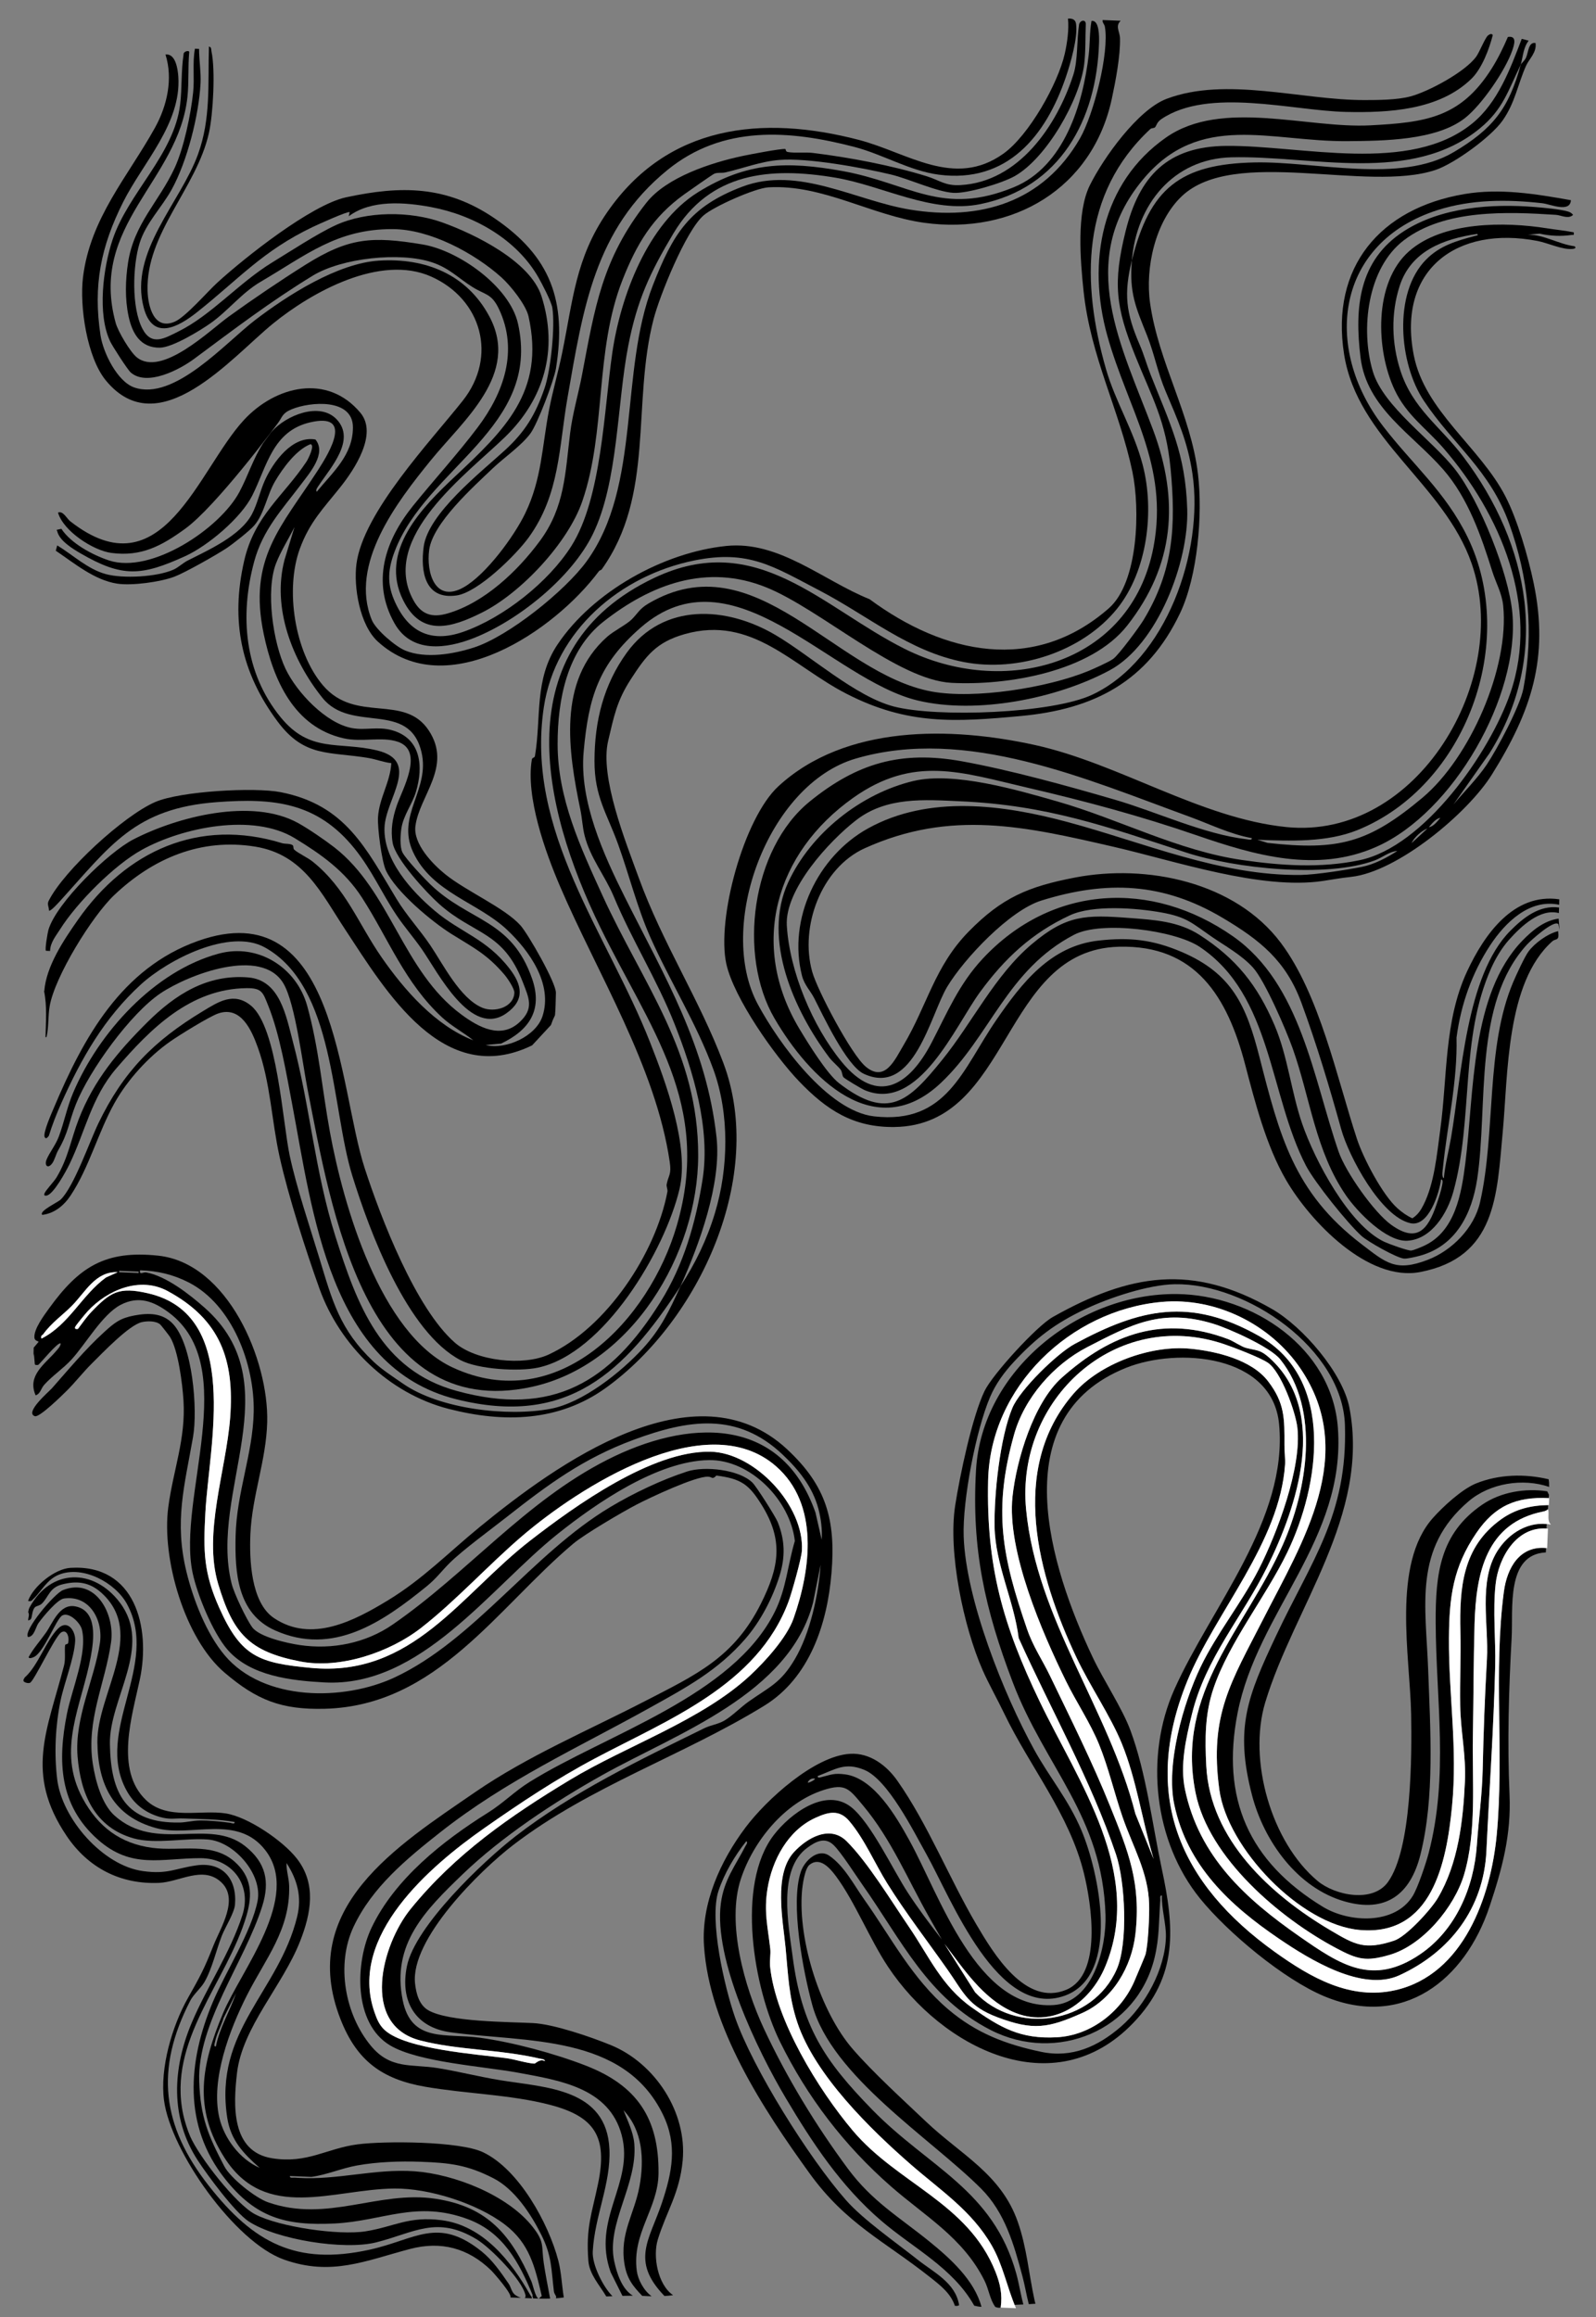 <?xml version="1.0" encoding="UTF-8"?>
<svg id="Layer_1" data-name="Layer 1" xmlns="http://www.w3.org/2000/svg" viewBox="0 0 2396.57 3479.33">
  <rect x="0" y="0" width="2396.57" height="3479.33" fill="#808080" stroke="none"/>
  <defs>
    <style>
      .cls-1 {
        fill: #fff;
      }
    </style>
  </defs>
  <g>
    <path d="M846.52,3448.85c-2.91-17.71-3.64-37.4-8.16-54.69-14.55-55.7-59-137-113.02-162.67-35.29-16.77-147.9-17.12-188.38-11.85-46.6,6.06-75.33,29.28-128.19,20.92-61.92-9.79-58.49-79.85-52.88-128.01,8.02-68.9,68.47-131.03,94.65-197.63,16.48-41.9,25.08-86.43-5.06-124.7-20.88-26.51-72.87-62.12-106.38-67.44-37.66-5.98-87.68,10.49-119.76-19.98-47.36-44.98-20.68-127.48-9.32-181.32,16.44-77.9-6.96-173.38-104.27-167.42-23.63,1.45-55.75,27.67-63.61,49.6,4.98,1.14,5.27-.26,8.18-3.07,12.36-11.94,20.19-29.26,38.61-36.47,35.71-13.98,84.31,12.15,101.66,44.09,50.08,92.19-49.33,190.07-.8,279.71,10.94,20.2,27.75,33.65,50.07,40.11,15.76,4.56,22.24,1.79,36.41,2.35,25.33.99,51.27.75,76.08,5.28.26,3.95-4.44,1.51-6.73,1.2-15.38-2.06-30.96-3.65-46.49-3.46-9.21.12-20.19,2.9-29.29,3.06-80.86,1.39-103.62-43.61-104.81-118.02-1.09-68.31,65.01-146.27,14.86-212.39-39.36-51.89-103.74-51.2-135.58,7.59-1.1,2.03-1.47,4.67-1.96,7.06,2.38,3.61-.12,8.28-.13,12.27,1.71-.48,3.24-.83,4.08-1.94,2.29-3.03,1.6-13.7,6.46-18.01,2.25-2,6.73-1.97,10.16-5.32,9.89-9.67,11.27-23.74,29.79-28.62,23.09-6.08,41.73-3.61,59.49,12.37,68.19,61.32-6.68,151.5-5.95,224.25.64,63.84,24.08,111.7,88.41,129.17,52.17,14.17,121.74-21.64,163.96,33.39,53.89,70.24-36.35,179.52-63.58,244.25-32.61,77.51-45.42,143.24,2.34,217.66,61.58,95.96,163.06,46.72,254.75,45.8,52.33-.52,124.11,22.28,165.8,53.94,37.34,28.36,45.26,63.56,55.58,107.34l-4.31,3.93s0,.03.01.05c5.51.14,11.03.17,16.55,0,.1-.37.24-.74.4-1.11-.1,0-.18-.02-.28-.03-3.21-17.19-6.72-34.56-9.32-51.89-3.93-26.23,1.77-31.23-16.77-54.77-37.54-47.67-117.71-79.08-177.2-83.34-59.6-4.27-115.77,13.49-175.09,9.84-22.57,1.85-43.8-4.24-62.73-17.29,18.93,13.05,40.16,19.15,62.73,17.29-1.66-.1-3.31-.21-4.97-.35-2.56-.21-7.8,1.28-7.19-2.38l32.31,1.3c23.48-3.22,45.31-13.01,68.47-17.15,30.75-5.49,64.22-6.66,95.39-5.55,43.62,1.56,70.24,4.52,109.92,25.02,31.25,16.14,55.77,53.29,71.43,84.63,15.94,31.88,14.79,51.39,18.88,84.94.58,4.77,5.32,8.35,2.82,9.57.21.27.43.53.66.78,3.79-.28,7.59-.68,11.39-1.23l.03-.66-.12-.02ZM322.88,3065.9c2.36-12.01,9.39-24.26,12.89-36.08l18.75-37.29c-9.25,27.05-24.78,51.84-30.38,80.18-3.79.34-1.7-4.6-1.27-6.81ZM329.29,3179.39c-13.16-57.04,15.69-132.49,41.46-183.45,27.98-55.34,65.07-98.29,63.46-164.2-.3-12.17-4.35-22.87-3.94-34.5,16.17,25.35,23.24,50.56,15.98,80.4-27.54,113.22-125.71,170.85-104.92,302.69,5.28,33.46,24.37,53.18,48.57,74.59-29.69-12.87-53.4-44.24-60.61-75.52Z"/>
    <path d="M782.37,3450.09c-3.83-1.16-8.16-3.71-9.82-5.26-4.67-4.35-5.38-11.15-8.75-16.01-12.03-17.38-24.2-35.32-40.84-48.62-65.92-52.71-98.79-17.53-168.44-2.3-109.68,23.99-173.79-10.48-240.81-95.83-70.74-90.08-81.23-175.03-27.98-278.22,4.79-9.28,15.84-18.75,20.93-27.35,11.64-19.7,17.88-47.93,26.21-69.5,5.15-13.35,18.98-34.66,20.01-47.47,3.09-38.24-18.34-64.31-57.83-58.78-32.45,4.55-42.83,13.73-80.28,8.64-60.58-8.23-121.79-78.83-128.91-137.97-4.66-38.67-2.71-80.14,5.08-118.06,5.47-26.61,20.5-63.48,21.93-89.53.84-15.26-11.46-32.72-25.52-18.77-18.22,18.08-29.92,55.46-49.82,73.25v-.31c-.79,1.27-1.54,2.56-2.23,3.88l-.06,1.55c-.1,2.4,7.02,4.67,9.97,3.14,6.2-3.23,35.74-66.29,46.03-75.17,9.52-6.79,13.4,7.66,10.95,15.89-.47,1.59-4.03,1.18-4.32,2.61-1.34,6.46.89,20.71-1.62,30.45-25.15,97.64-59.62,162.2,3.85,256.27,32.29,47.85,80.7,73.01,138.97,70.43,30.56-1.35,65.69-26.21,92.82-1.27,27.69,25.45-.87,68.65-11.58,95.87-13.73,34.86-20.19,46.61-38.14,78.32-23.77,41.99-42.26,105.49-35.87,153.63,10.16,76.57,106.23,212.87,180.28,239.11,71.09,25.19,121.61,1.83,189.11-15.98,46.18-12.19,87.09-1.68,121.86,32.16,3.89,3.79,32.64,36.7,28.74,40.67,5.37.08,10.74.27,16.11.51Z"/>
    <path d="M795.93,3445.34c-28.5-50.55-70.86-103.89-132.88-111.83-49.77-6.37-70.98,9.82-114.02,16.69-40.16,6.41-129.76-6.47-166.11-25.61-28.92-15.23-84.09-86.43-97.34-116.92-4-9.21-8.29-22.72-10.41-32.55-24.17-112.3,66.11-199.57,95.11-299.35,9.16-31.51,7.49-58.08-18.16-80.72-34.04-30.05-80.9-14.99-123.42-20.61-48.42-6.4-81.63-31.91-104.5-74.19-39.88-73.69-1.24-139.84,12.14-212.97,4.53-24.78,10.66-68.95-23.31-75.4-23.68-4.5-34,25.23-43.98,39.44-8.65,12.31-18.96,23.6-26.16,36.91,1.13,2.73,5.86.65,7.83-.22,15.37-6.82,33.61-57.39,42.76-62.45,10.33-5.71,26.98,11.04,29.48,20.96,8.78,34.79-15.14,90.23-22.32,126.06-14.35,71.62-11.91,137.68,46.06,189.22,50.84,45.21,95.32,28.14,154.45,28.15,47.1.01,77.54,39.94,62.85,85.52-18.2,56.49-53.5,108.1-75.98,161.31-29.05,68.77-32.73,142.65,8.79,206.7,14.74,22.74,55.81,78.18,76.65,91.86,41.91,27.49,143.04,43.46,191,31.56,56.93-14.13,91.22-41.3,151.65-4.46,20.42,12.45,67.7,60.48,72.87,83.32.58,2.59-.01,3.98-1.27,4.57,3.74.18,7.47.36,11.21.52-.38-.81-.63-1.62-.8-2.43-.77-.73-1.62-2.13-2.16-3.09Z"/>
    <path d="M797.97,3425.4c-30.24-69.25-65.15-112.14-144-124.06-85.68-12.95-162.45,36.54-251.56,5.27-19.2-6.74-56.31-36.36-65.54-53.94-24.13-46-35.9-73.36-37.75-127.75-2.95-87,68.35-179.17,94.64-262.85,11.68-37.15,5.48-65.46-25.7-90.23-54.23-43.08-133.08,10.13-195.86-45.63-19.54-17.36-29-52.89-32.87-78.06-10.08-65.62,18.69-120.63,27.43-182.27,6.12-43.16-23.64-97.88-72.29-78.36-12.97,5.2-60.07,61.15-52.43,70.41,9.59-.49,11.27-14.65,15.76-20.97,6.33-8.91,28.17-35.48,38.2-36.9,38.72-5.48,59.29,32.76,54,67.23-8.41,54.81-38.22,112.05-33.53,169.83,4.58,56.46,25.64,106.61,84.14,123.08,32.87,9.25,78.33-.99,111.71,1.74,39.24,3.21,82.45,52.12,74.42,92.53-9.2,46.28-48.09,106.36-67.09,151.35-37.78,89.45-45.1,185.97,18.39,265.83,46.19,58.1,90.73,70.42,164.07,66.83,73.1-3.58,123.32-35.44,201.06-6.28,52.22,19.59,76.44,64.79,96.58,113.63.04,1.07-.01,1.82-.14,2.31.43.8.76,1.77.89,2.78,2.68.11,5.35.22,8.03.3-4.72-2.25-8.45-20.97-10.57-25.82Z"/>
  </g>
  <g>
    <path d="M2341.85,1396.04l-1.73-8.43c-6.68-7.25-41.8,24.74-47.11,30.52-81.38,88.75-58.13,241.37-74.81,351.85-7.9,52.28-31.71,100.56-86.15,115.48-5.34,1.46-19.25,4.76-23.99,4.25-11.2-1.21-53.88-25.3-63.4-33.84-20.94-18.8-70.71-80.93-83.54-105.57-55.48-106.53-50.89-255.66-159.49-328.53-37.54-25.19-147.78-39.59-188.56-18.4-100.94,52.46-125.93,152.37-200.16,222.5-98.9,93.44-198.03-7.91-249.86-96.69-55.58-95.2-34.67-254.69,52.84-325.75,70.99-57.66,137.2-76.95,228.65-60.36,72.92,13.23,157.61,36.7,229.18,57.52,63.47,18.47,134.13,52.08,198.68,59.58,2.3.27,7.71,1.85,7.33-1.75-32.87-5.97-63.08-21.11-94.28-32.45-153.86-55.95-334.2-135.71-500.56-86.99-131.86,38.61-209.94,252.04-146.84,369.12,31.12,57.74,104.68,160.14,174.6,168.08,109.57,12.44,132.89-71.34,183.57-144.94,38.14-55.39,81.12-110.84,153.16-118.98,46.84-5.29,81.4-1.5,124.67,16.9,75.96,32.31,97.38,80.73,116.94,157.05,30.39,118.57,51.46,203.85,153.52,281.86,37.14,28.39,51.35,41.86,99.26,23.56,36.53-13.95,69.87-47.8,78.7-86.56,24.02-105.53,7.83-232.05,49.95-330.93,4.33-10.17,16.82-37.25,22.55-45.17,9.32-12.86,29.07-27.15,44.73-30.9,2.13,15.76-3.18,10.32-8.85,15.37-69.46,61.97-66.26,199.49-74.41,287.05-8.79,94.4-9.66,187.44-123.91,209.42-78.31,15.07-165.1-75.93-201.3-138.05-29.9-51.32-46.7-117.07-61.63-173.95-26.38-100.53-73.69-179.56-189.66-176.43-176.76,4.77-160.72,268.03-336.54,270.66-61.67.92-102.1-25.39-143.45-68.54-36.77-38.37-97.88-125.03-109.25-176.18-15.01-67.53,26.19-219,78.06-266.79,100.84-92.89,259.05-89.78,385.03-62.07,126.87,27.91,249.21,110.17,377.69,123.23,196.8,20,338.39-221.53,278.47-395.36-41.39-120.06-171.65-186.6-191.72-314.86-20.46-130.82,54.37-218.75,180.66-240.18,53.53-9.08,107.15-.19,160.02,9.21-1.32,19.37-30.52,5.97-43.02,4.55-52.56-5.97-106.41-5.89-157.05,10.26-152.69,48.7-173.14,205.94-81.94,324.6,44.1,57.38,93.49,98.24,126.67,166.13,76.8,157.15-1.96,374.23-165.31,440.25-45.72,18.48-101.56,16.49-150.25,14.45l15.48,4.76c106.46,11.78,151.45.07,232.43-67.8,71.51-59.94,130.82-195.46,121.27-288.59-1.91-18.58-11.04-34.26-16.33-51.16-16.54-52.84-36.28-110.27-73.54-152.93-46.8-53.58-115-92.32-124.33-168.29-9.15-74.54-3.1-145.64,64.93-189.6,56.08-36.25,132.08-41.77,197.43-36.36,13.04,1.08,37.47,3.26,49.26,6.74,3.07.9,5.63,2.44,7.55,5.04-7.26,6.87-17.78.43-25.96-.09-73.31-4.7-166.64-8.6-227.98,38.05-55.23,42-65.59,134.4-46.7,197.28,15.89,52.89,88.58,102.23,123.5,146.98,37.22,47.71,80.59,155.84,85.98,215.71,11.21,124.57-88.68,299.44-203.77,350.68-90.17,40.15-183.2,12.94-270.82-17.25-83.54-28.78-167.06-51.27-253.41-71.3-99.14-23-170.89-49.3-261.91,15.23-116.74,82.76-156.48,220.42-80.63,346.92,13,21.67,41.32,67.54,59.52,81.56,73.95,56.96,104.72,26.92,155.01-35.31,45.37-56.14,78.92-126.9,134.7-173.8,52.03-43.75,80.27-44.02,146.73-38.96,37.44,2.85,73.11,4.93,105.04,25.52,54.78,35.33,86.56,75.1,112.3,135.23,20.06,46.85,24.94,99.74,41.63,148.24,18.68,54.29,70.01,152.09,123.36,177.22,6.52,3.07,34.42,13.21,40.01,13.08,3.5-.08,15.61-5.28,19.6-7.12,46.82-21.57,56.2-78.27,62.02-124.23,13.29-104.94,7.76-253.28,85.48-333.75,14.88-15.4,32.74-30.27,54.59-33.28l1.41,16.77Z"/>
    <path d="M2341.3,1358.44c-44.4-9.4-81.11,26.6-103.55,60.72-27.46,41.75-44.07,89.15-50.62,138.75,1.62,66.01-13.8,130.29-20.41,195.44-.35,3.41-2.38,14.07,1.41,15.69,1.84-20.69,7.31-40.76,10.82-61.16,15.63-90.74,22.06-243.01,89-310.36,19.54-19.66,43.57-38.97,73.19-34.88l-.36,8.32c-28.08-7.48-56.98,20.21-74.61,39.86-10.83,12.07-20.28,27.84-26.9,42.64-47.7,106.66-26.31,225.78-57.06,336.29-8.81,31.67-32.4,71.07-68.99,73.15-31.35,1.78-75.08-43.38-91.9-67.78-46.31-67.16-53.71-146.51-80.24-221-9.89-27.76-41.65-101.73-59.71-121.53-17.31-18.98-41.7-32.23-62.57-46.64-28.58-19.73-36.64-29.03-74.3-35.83-37.96-6.85-103.36-11.97-138.14,4.26-57.38,26.78-97.71,64.66-134.68,115.08-37.53,51.17-91.82,181.09-173.01,147.44-4.44-1.84-29.95-16.99-32.13-19.52-2-2.32-1.62-7.67-4.17-11.23-3.45-4.81-12.67-12.4-17.11-18.32-52.37-69.74-101.21-177.04-61.78-262.85,33.97-73.91,109.64-133.87,188.52-152.44,60.54-14.26,155.59,13.59,216,30.88,92.16,26.38,180.77,73.85,276.86,87.79,59.01,8.56,118.05,12.6,176.85.32,96.93-20.25,195.7-161.86,226.23-250.8,44.66-130.12-14.97-269.3-100.46-367.86-26.07-30.05-55.11-49.27-73.1-87.11-28.54-60.03-31.88-161.21,21.27-208.33,50.97-45.18,143.81-44.73,207.29-34.63,13.35,2.12,26.97,3.4,40.26,6.02.23,5.48.13,3.47-3.31,3.96-16.09,2.32-31.93,1.58-47.83-1.96l-17.9,1.44c24.67.02,46.16,14.29,70.28,17.48,3.26,2.9-.43,3.77-3.27,4.03-15.23,1.44-36.5-8.91-52.33-11.97-121.24-23.46-211.06,43.09-185.9,171.49,16.49,84.2,99.21,137.52,137.7,212.15,18.01,34.92,34.12,90.85,42.24,129.62,23.62,112.68-3.4,192.99-62.67,287.92-36.47,58.42-142.01,146.15-211.52,153.61-16.64,1.79-26.89,3.88-42.48,6.17-93.04,13.7-221.13-29.93-313.32-51.19-132.68-30.6-244.85-56.59-374.31,1.99-65.46,29.62-97.92,117.66-78.99,185.38,7.93,28.38,58.78,124.56,80.4,142.59,28.98,24.16,43.66-10.2,56.72-32.17,35.83-60.29,46.71-118.38,97.71-170.48,50.05-51.12,89.45-67.76,159.75-81.28,107.9-20.76,240.6,6.51,309.24,98.17,58.15,77.66,83.95,202.04,114.14,294.1,9.53,29.06,38.32,84.19,60.94,104.34,6.72,5.98,14.1,11.26,22.33,15,8.07-5.06,12.65-12,16.82-20.3,16.33-32.51,20.06-76.03,25.01-112.12,11.03-80.39,5.63-164.06,40.6-238.82,25.59-54.7,69.58-117.72,138.19-107.7l-.19,8.19ZM2182.44,1207.98c16.12-19.27,36.12-39.17,50.05-59.94,15.83-23.61,50.05-87.8,55.08-114.34,15.94-84.22,7.71-166.39-21.31-247.25-29.03-80.89-83.73-118.06-128.24-184.76-37.11-55.61-46.43-161.29,3.24-211.76,20.94-21.28,45.75-28.21,73.48-35.69,1.49-.4,6.46-.71,3.24-2.98-50.62,7.45-99.41,25.7-116.33,78.41-13.16,41-11.99,85.55,1.07,126.31,18.49,57.71,59.97,84.06,94.44,129.63,100.25,132.56,131.61,298.3,39.57,445.26l-54.28,77.11ZM1263.61,1593.99c54.72,66.81,102.16,35.24,135.46-28.8,23.29-44.79,40.97-87.64,76.61-125.81,103.3-110.64,253.25-119.34,375.82-33.5,101.99,71.43,120.66,213.76,158.58,323.35,10.6,30.62,53.01,91.09,78.99,109.76,38.63,27.76,55.11,7.57,68.1-30.72,2.8-8.25,6.67-19.74,8.22-28.08.4-2.16,2.32-9.45-1.47-9.22-2.77,20.65-18.65,71.76-46.1,65.59-44.47-9.99-92.5-100.24-103.84-141.04-17.73-63.8-36.83-127.49-59.72-189.76-23.23-63.19-62.01-94.18-118.35-127.65-89.18-52.98-173.57-56.62-272.13-25.99-47.75,14.84-115.88,87.01-141.47,129.47-25.25,41.9-50.02,165.66-125.23,130.67-25.87-12.03-61.09-87.29-74.61-113.81-5.42-10.64-14.69-19.66-18.19-33.39-21.73-85.31,23.6-179.38,99.08-221.2,91.72-50.81,203.23-35.49,299.22-9.75,114.35,30.66,230.75,81.43,351.23,79.57,22.38-.35,68.44-7.57,91.2-12.1,18.36-3.65,37.61-13.76,53.19-23.9-12.17.85-22.68,10.06-34,14.24-72.55,26.77-209.94,12.07-283-11.84-120.28-39.35-209.07-71.14-338.8-76.98-53.88-2.43-110.91-7.11-156.63,28.21-40.66,31.41-107.54,104.27-104.27,158.47,4.14,68.62,38.53,150.98,82.13,204.22ZM2145.56,1241.97c6.97-.78,12.87-8.97,17.26-13.88-6.97.78-12.87,8.97-17.26,13.88ZM2119.55,1265.99l23.83-21.98c-8.71,3.1-20.04,13.55-23.83,21.98Z"/>
  </g>
  <g>
    <path d="M903.4,855.02c-.66.92-3.1,1.3-4.11,2.66-66.19,89.01-228.44,199.86-331.89,105.67-27.17-24.74-36.74-81.92-32.1-116.94,10.26-77.41,110.89-183.34,159.56-244.75,52.67-66.47,28.37-152.6-47.39-186.38-76.41-34.07-179.34,23.13-237.83,70.83-62.15,50.68-171.17,182.23-250.84,84.93-28.31-34.57-39.49-111.18-34.19-154.59,10.86-88.97,67.21-151.03,108-224.5,18.26-32.88,27.5-73.44,15.89-110.05,15.2-1.96,18.52,21.87,19.27,33.38,4.56,70.37-53.26,129.15-82.86,188.13-33.45,66.66-45.48,125.35-33.89,200.55,3.9,25.33,25,68.95,50.57,77.79,60.09,20.76,137.01-67.1,181.13-100.91,48.67-37.29,124.31-85.67,186.36-89.51,69.89-4.33,131.92,20.52,165.78,83.83,46.22,86.43-38.88,155.56-87.94,215.93-50.44,62.07-123.11,155.93-88.55,239.89,6.02,14.64,35.71,39.94,50.35,45.88,30.59,12.43,72.27,5.24,102.88-4.64,52.11-16.81,137.3-85.28,169.43-129.63,82.4-113.74,48.51-284.15,99.39-414.4,29.98-76.75,54.73-117.85,134.44-147.97,83.63-31.61,169.38,20.81,250.95,34.37,105.79,17.58,200.73-10.55,256.01-107.03,20.37-35.55,44.17-128.31,37.26-167.52-.65-3.66-4.09-6.01-3.31-9.97l27.09,1.1c-8.64,7.96-1.36,16.29-1.07,26.05.77,26.15-6.65,64.89-12.28,91.07-29.02,134.75-148.37,204.68-281.75,186.2-79.51-11.02-152.39-57.89-233.8-53.22-20.23,1.16-82.08,28.73-97.54,42.2-26.56,23.13-65.79,120.16-75.02,155.82-32.85,126.79,2.18,263.82-77.97,375.74Z"/>
    <path d="M1627.99,96.78c-6.95,53.78-56.47,140.56-104.26,167.63-18.84,10.67-71.31,26.43-92.14,25.16-24.93-1.52-66.84-21.1-93.71-27.53-43.3-10.36-124.93-25.37-167.67-21.88-28.22,2.3-53.9,12.5-81.06,18.74-5.4,1.24-11.01-.23-16.38,1.82-2.61.99-39.99,27.26-45.48,31.2-47.19,33.93-71.23,74.28-92.47,128.2-42.24,107.25-24.11,226.84-60.47,332.59-21.45,62.39-92.16,137.89-150.86,167.16-45.11,22.49-90.35,36.87-117.98-18.37-37.05-74.09,28.54-139.9,77.85-186.22,73.27-68.83,135.65-126.9,110.28-240.21-3.94-17.58-27.22-46.54-40.8-58.7-40.84-36.56-107.17-72.16-163.21-72.38-83.6-.33-129.91,39.08-198.09,78.97-28.65,16.76-49.09,43.76-75.12,62.16-16.41,11.59-57.6,36.66-76.32,36.91-29.13.4-41.45-21.23-46.99-46.9-5.64-26.14-4.87-54.65-.79-81.04,9.03-58.46,46.35-91.05,69.88-141.81,13.79-29.76,24.38-80.53,27.81-113.44,2.31-22.17-1.28-43.8,2.68-65.65l6.24.25c-.05,16.41,3.05,35.14,2.22,51.32-2.44,48.05-20.02,117.56-43.34,159.75-15.21,27.51-38.68,50.16-48.15,80.51-10.48,33.6-12.5,97.12,4.4,128.92,13.8,25.98,33.03,14.08,53.79,3.78,50.05-24.82,90.72-73.05,141.07-103.8,26.91-16.43,67.84-43.28,95.07-55.77,46.55-21.35,111.95-21.4,159.86-4.26,49.22,17.61,132.63,58.45,149.34,111.1,25.52,80.41,3.59,154.35-54.38,210.73-57.78,56.2-189.79,151.66-137.95,245.66,12.05,21.86,28.45,26.38,51.51,19.62,55.12-16.14,105.06-63.66,138.39-108.88,37.56-50.95,37.93-101.99,45.36-161.86,3.66-29.48,12.28-58.21,17.82-87.29,19.4-101.86,30.19-174.06,96.67-258.54,30.22-38.41,97.25-60.17,144.01-70.15,10.59-2.26,56.97-11.21,64.4-10.56,1.36.12.03,3.85,4,4.55,11.05,1.94,25.81-.07,37.64,1.37,54.65,6.68,118.41,18.74,170.9,35.02,19.81,6.14,27.27,14.51,50.34,13.28,87.66-4.65,145.26-89.13,169.95-166.04,6.9-21.48,4.92-52.82,8.55-75.58,2.33-6.8,10.29-7.05,10.01-.03-.77,19.11-.05,41.97-2.44,60.45Z"/>
    <path d="M196.43,559.38c-4.8-4.11-27.57-39.57-30.95-46.68-19.63-41.31-10.6-110.11,3.49-152.6,23.39-70.51,92.45-127.69,101.53-203.23,2.96-24.6,1.35-50.3,5.13-74.94-.57-4.88,8.27-6.91,8.52-3.81-2.02,21.85-.36,45.12-2.62,66.78-13.24,127.14-148.53,192.42-107.78,340.1,3.49,12.65,21.52,43.18,31.41,51.31,37.2,30.57,109.66-40.24,138.35-60.98,35.59-25.73,77.83-54.32,115-77.67,65.14-40.91,99.77-43.29,175.98-30.62,54.24,9.02,130.72,63.05,143.29,118.69,35.28,156.18-137.45,216.17-185.17,342.3-9.6,25.37-11.77,46.84-1.03,72.31,20.09,47.66,54.24,65.87,104.24,48.27,60.38-21.25,127.98-74.71,162.18-128.78,45.63-72.15,48.97-204.62,61.46-290.17,12.37-84.68,52.89-193.92,128.81-241.1,73.34-45.58,133.64-46.74,216.89-31.72,100.44,18.12,149.27,68.88,257.72,24.06,74.85-30.94,103.36-124.35,111.94-198.47,2-17.23,1.2-34.23,4.18-50.97,11.95-1.96,11.58,24.14,11.32,32.75-3.45,115.89-58.67,217.88-178.13,242.24-72.94,14.88-146.7-27.74-217.73-39.68-97.84-16.45-188.3-8.31-243.32,83.79-35.2,58.92-54.33,99.94-67.67,168.14-17.13,87.53-15.02,205.28-53.44,283.64-31.78,64.83-111.39,128.95-177.8,155.36-42.05,16.72-94.26,23.67-119.91-21.92-34.83-61.91-14.05-124.25,27.63-176.01,31.82-39.51,66.98-77.74,97.55-118.35,38.79-51.53,61.44-114.72,31.69-177.49-11.24-23.71-20.38-20.71-40.12-33.23-21.54-13.66-34.51-28.19-60.21-36.78-48.15-16.11-135.66-6.64-179.33,20.04-63.87,39.02-118.51,80.69-177.91,124.78-21.88,16.24-70.49,41.82-95.19,20.64Z"/>
    <path d="M1002.38,255.13c-109.78,89.15-126.85,208.94-150.04,341.01-13.21,75.24-11.44,145.82-58.43,210.78-19.1,26.41-76.09,82.52-108.28,87.13-47.79,6.85-54.4-36.07-49.43-73.17,6.68-49.93,86-111.87,122.13-145,30.43-27.91,45.97-53.79,59.47-93.27,9.25-27.06,16-92.57,11.6-120.41-1.48-9.34-15.31-35.81-20.64-45.19-32.68-57.58-96.99-94.02-161.34-106.06-39.3-7.35-90.18-11.44-123.72,13.76l1.3-6.18c-2.34-1.95-48.25,18.86-54.91,22.03-76.16,36.29-111.65,78.71-174.53,128.44-28.42,22.48-66.29,42.97-79.67-6.83-22.46-83.58,55.06-157.69,81.46-230.56,19.5-53.82,14.72-105.59,16.39-161.74,4.17.98,3.21,4.56,3.84,7.47,6.03,27.96,2.47,93.83-3.79,122.05-18.52,83.42-94.94,150.67-92.2,237.45.75,23.62,9.79,59.45,40.75,46.17,16.39-7.03,48.78-44.72,64.14-58.77,40.79-37.3,140.77-116.66,193.1-127.96,82.74-17.87,150.77-17.66,222.86,31.37,84.41,57.41,108.76,124,92.4,225.52-2.88,17.86-27.72,83.31-38.35,97.66-13.77,18.58-39.67,36.25-56.31,52.1-29.22,27.83-90.19,82.42-95.69,122.53-4.7,34.26,8.85,80.75,51.91,56.27,33.39-18.99,75.55-76.26,92.29-110.99,24.94-51.73,25.16-99.93,35.71-154.92,5.49-28.59,13.75-56.8,19.63-85.32,16.3-78.97,20.07-142.77,67.64-211.69,90.68-131.38,232.51-146.73,378.11-108.73,73.24,19.11,143.05,73.32,216.97,20.62,38.09-27.16,81.96-104.88,92.18-150.27,3.59-15.97,6.5-36.66,4.74-52.51,6.17-.41,11.16,1.08,12.15,7.84,2.97,20.3-8.31,59.28-15.07,79.27-30.04,88.8-88.04,160.8-191.27,147.21-43.57-5.74-83.68-30.5-126.69-41.69-98-25.5-197.5-32.77-280.37,34.53Z"/>
  </g>
  <g>
    <path d="M1716.2,269.65c-101.88,122.8-31.31,251.12,15.31,375.89,39.67,106.16,31.99,203.45-38.86,293.67-54.63,69.57-180.29,90.42-263.79,86.05-81.14-4.25-196.47-110.17-277.88-143.22-89.53-36.34-173.24-4.92-244.62,51.14-55,43.19-69.06,117.18-69.04,184.02.03,81.5,34.42,155.15,67.21,227.01,61.02,133.73,144.23,235.1,143.87,391.1-.34,147.31-99.51,314.34-250.02,347.03-250.47,54.4-301.71-270.58-336.43-446.26-7.57-38.33-18.48-129.04-36.23-159.25-32.9-56-142.88-13.52-184.6,14.49-45.23,30.36-107.07,115.94-127.19,166.7-11.01,27.78-10.79,41.77-26.58,69.09-3.45,5.96-5.48,15.33-9.44,20.23-6.58,8.13-11.47,2.07-7.93-6.41,4.44-10.63,13.58-21.75,18.36-34.5,8.02-21.4,12.28-44.04,21.55-65.84,38.48-90.5,122.12-182.9,218.78-208.84,58.7-15.75,116.55,20.67,132.61,78.5,17.61,63.41,22.36,125.18,34.11,189.3,20.07,109.51,75.27,303.11,184.41,353.71,158.76,73.6,295.4-71.8,336.53-213.28,53.17-182.88-40.55-295.3-115.29-448.4-88.62-181.53-141.47-418.11,81.36-523.9,153.89-73.06,251.2,43.78,375.63,106.34,148.6,74.71,340.43,25.63,374.13-152.95,23.23-123.06-38.2-205.57-69.36-316.85-30.88-110.27-9.21-229.91,88.31-297.89,83.47-58.18,211.61-13.17,306.4-18.13,83.23-4.36,135.71-11.29,182.34-85.17,9.22-14.6,17.6-31.6,24.39-47.53,14.07-2.28,9.6,11.55,6.6,20.22-10.37,30.06-45.78,81.69-70.95,101.48-43.12,33.92-123.2,34.27-176.7,34.72-115.73.97-221.71-45.08-307.01,57.74Z"/>
    <path d="M2283.58,97.12c1.25-2.55,5.67-5.87,7.72-10.13,3.96-8.22,3.51-24.39,14.46-22.37,2.07,13.95-9.56,23.87-14.03,33.71-12.5,27.53-16.56,56.23-35.74,83.1-17.41,24.4-72.17,64.34-100.53,73.78-102.96,34.28-302.31-35.32-381,39.51-39.9,37.94-55.01,107.55-47.51,160.34,12.73,89.59,61.16,166.67,71.94,256.76,7.28,60.87-.49,153.37-26.95,208.93-48.91,102.73-128.97,144.12-238.98,154.31-99.26,9.19-170.11,13.51-261.51-33.22-81.1-41.46-141.92-118.41-243.29-89.75-42.82,12.11-58.16,32.48-81.36,68.45-20.7,32.12-24.95,55.32-33.61,91.92-12.85,54.29,26.48,151.82,45.94,205.44,35.59,98.04,91.33,183.06,127.08,278.15,63.79,169.68-35.68,386.26-176.23,487.62-70.84,51.09-153.62,53-236.54,31.64-89.12-22.95-162.92-94.47-193.76-180.51-20.62-57.54-46.62-138.59-59.8-197.72-12.17-54.6-13.57-111.08-32.77-164.44-9.27-25.78-25.4-62.89-59.71-50.89-13.38,4.68-58.58,32.72-71.71,41.92-32.75,22.94-64.08,57.43-83.57,92.16-25.03,44.62-37.95,96.68-66.19,139.28-9.85,14.86-24.32,26.89-42.51,28.96-5.43-5.69,23.47-18.75,27.85-23.1,20.04-19.86,43.05-86.6,56.67-114.79,37.41-77.41,82.96-123.31,156.36-167.72,23.52-14.23,46.65-29.72,72.49-8.56,39.71,32.53,47.38,174.23,58.23,225.25,10.1,47.47,30.02,106.2,44.45,153.68,19.55,64.33,30.54,107.58,81.43,155.69,13.13,12.41,30.07,23.14,44.54,33.17,54.83,38.04,156.68,49.74,221.31,37.57,48.28-9.09,105.94-54.96,138.87-90.96,26.91-29.42,39.75-57.03,55.98-92.7,22.47-34.44,39.8-70.16,51.92-110.15,20.45-67.44,22.03-148.95-2.28-215.61-25.3-69.38-65.34-132.35-95.02-199.34-19.2-43.34-31.85-93.82-47.92-138.43-16.96-47.08-35.69-71.6-35.61-125.68.09-59.63,13.65-114.41,48.65-162.61,54.53-75.1,149.25-69.96,223.41-26.16,52.35,30.92,119.94,92.28,177.51,107.19,64.8,16.78,237.32,10.65,297.74-17.68,111.52-52.29,167.77-215.27,150.6-331.69-7.17-48.6-22.35-81.44-40.74-124.99-11.38-26.96-16.81-56.18-27.53-82.98-16.96-42.39-26.75-63.44-22.68-112.54,26.73-107.95,72.16-144.72,184.46-147.05,91.8-1.9,217.89,32.47,298.81-15.48,58.67-34.77,82.81-65.68,100.66-131.29Z"/>
    <path d="M2283.58,97.12c-18.99,38.64-26.22,66.73-61.33,95.6-103.01,84.71-252.37,40.37-373.33,43.48-87.26,2.25-142.35,71.11-149.28,154.73-12.39,50.03-8.91,78.93,11.56,126.29,6.81,15.75,10.27,29.23,16.62,45.4,29.02,73.79,52.36,118.06,54.95,202.19,2.42,78.71-44.4,202.84-116.47,241.59-79.36,42.67-200,66.51-288.17,45.39-131.5-31.5-277.4-230.59-416.15-109.42-63.1,55.11-78.27,104.33-85.6,186.77-6.54,73.53,29.71,153.7,61.92,218.01,59.84,119.5,122.53,223.32,137.68,360.69,7.58,68.72-26.02,161.42-54.39,223.78-83.9,128.57-169.23,211.19-336.78,169.19-189.69-47.55-215.4-280.94-246.15-443.26-8.74-46.12-18.52-104.46-35.86-147.55-7.96-19.79-9.28-26.59-32.3-26.35-84.71.89-144.33,60.67-195.86,120.53-37.32,43.36-46.57,94.67-70.22,143.62-4.91,10.17-24.2,45.92-34.61,47.34-2.89.39-4-.29-2.99-3.25,1.56-4.57,14.19-17.6,18.03-23.98,17.89-29.74,21.59-57.13,33.47-87.73,22.73-58.55,59.03-101.65,102.84-145.24,42.24-42.03,90.09-72.38,151.48-67.39,47.91,3.89,56.93,57.94,67.19,96.59,25.83,97.33,32.86,194.3,63.86,292.31,32.4,102.43,68.34,200.63,181.63,231.84,144.5,39.82,231.44-13.23,306.47-133.51,35.08-56.24,52.87-118.7,63.2-183.86,12.14-76.53-14.3-163.29-42.14-233.64-26.19-66.16-64.02-125.99-91.11-190.91-13.16-31.54-35.34-57.79-43.93-91.94-3.08-12.23-3.68-25.88-6.26-38.38-18.12-87.74-34.87-193.24,40.05-259.85,10.11-8.99,29.05-18.26,37.01-26.18,9.1-9.05,11.42-15.8,25.15-23.88,160.87-94.63,279.07,105.52,425.47,132.2,64.42,11.74,173.37-5.66,234.28-30.54,8.3-3.39,32.17-14.05,38.37-18.73,8.52-6.44,38.74-47.39,45.25-58.14,45.35-74.78,48.69-142.49,40.63-227.35-6.81-71.68-27.94-106.61-53.19-169.69-29.19-72.92-33.67-108.95-14.32-186.88,20.55-82.73,62.9-127.13,150.89-127.96,113.28-1.07,275.86,43.29,370.02-34.02,38.27-31.42,56.66-81.67,73.9-126.7l10.43,2.73c-8.01,10.16-8.49,23.46-11.91,36.04Z"/>
    <path d="M2234.22,53.4c-4.24,3.63-12.54,24.57-17.29,31.3-16.27,23.06-71.92,52.91-99.09,60.11-19.91,5.28-48.51,5.44-69.23,5.45-94.81.05-207.21-35.66-296.76-1.88-43.22,16.31-94.77,88.49-115.25,129.61-20.45,41.06-14.31,113.51-9.53,158.82,10.5,99.47,53.57,177.52,73.36,271.51,11.56,54.93,9.47,165.76-35.56,205.15-112.43,98.33-247.41,68.79-359.03-13.74-70.4-28.38-135.76-88.1-215.16-80.01-94.53,9.63-200.19,68.6-253.24,147.55-35.64,53.04-24.38,109.65-34.1,167.51-.67,3.97-4.07,1.83-4.74,5.79-9.39,56.08,20.24,138.64,42.28,190.09,55.86,130.4,144.03,271.51,164.79,413.95,2.81,19.28-1.69,19.23-4.55,33.27-.81,3.95,1.79,7.64,1.02,11.7-17.58,92.32-91.35,204.02-178.29,244.23-37.95,17.55-109.06,9.83-140.71-17.75-59.09-51.49-111.15-187.08-135.6-262.26-39.79-122.34-41.42-415.35-250.37-340.97-114.64,40.81-171.83,144.99-216.35,250.63-3.23,7.67-16.75,37.96-13.75,43.87,1.98,3.9,4.7-.03,6.27-1.94,5.14-16.7,11.7-33.31,18.8-49.23,30.04-67.27,64.58-128,119.59-178.21,40.54-37.01,133.01-84.8,185.89-55.48,105.79,58.67,99.51,239.68,131.29,342.5,25.95,83.97,82.3,235.37,162.77,277.33,26.33,13.73,87.18,17.32,116.17,11.15,99.32-21.14,190.62-176.07,212.45-267.91,15.22-64.02-20.3-159.92-44.11-220.44-64.64-164.29-187.5-316.1-159.62-502.97,17.22-115.4,114.76-198.05,225.99-220.61,81.68-16.57,118.53,8.91,188.2,45.19,72.98,38,134.1,91.32,216.52,107.33,81.56,15.84,178.01-15.44,230.1-80.06,45.58-56.55,56.49-146.95,38.53-215.91-13.37-51.34-41.13-95.11-55.12-143.83-37.16-129.45-38.11-263.21,66.67-360.58,1.62-1.51,5.41-1.1,6.77-2.36,2.48-2.28,2.56-7.66,9.6-12.43,71.21-48.19,197.38-12.57,277.02-10.81,63.63,1.41,140.12-2.24,188.78-49.91,15.61-15.3,26.66-44.52,31.92-65.48-1.73-3-5.24-1.06-7.34.75Z"/>
  </g>
  <g>
    <path d="M1440.15,3461.17s.04-.02.07-.02c-5.25-33.9-38.49-49.41-62.68-68.65-32.58-25.92-80.98-59.28-107.52-89.47-54.68-62.2-139.2-196.45-166.3-274.07-15.61-44.71-39.28-146.53-24.81-189.99,8.69-26.11,24.61-53.06,41.71-74.45,2.98,1.75-.29,5.39-1.28,7.32-15.32,29.87-32.25,50.42-36.92,86.17-10.92,83.58,54.46,219.66,97.18,291.62,40.53,68.28,83.03,132.67,143.59,184.64,47.82,41.04,107.94,70.83,139.71,127.56,3.45.83,6.94,1.6,10.56,1.74.16-.07.32-.16.47-.24h-.23c-10.55-39.68-46.74-72.35-77.94-97.68-45.96-37.3-85.96-60.07-122.67-109.61-48.04-64.84-92.21-137.44-126.26-210.66-28.74-61.79-56.3-157.91-34.32-224.37,18.81-56.87,65.64-114.54,123.89-133.3,33.61-10.83,38.75-1.67,59.69,23.31,42.5,50.7,67.38,111.82,99.82,168.82l18.34,32.23c-17.73-22.82-35.24-46.07-51.04-70.3-22.35-34.25-55.21-104.63-84.94-128.37-38.45-30.7-92.12,10.27-116.22,41.66-57.47,74.86-30.29,230.07,9.02,310.11,41.1,83.67,96.93,156.39,166.7,217.51,51.24,44.88,108.37,77.02,140.45,141.38,6.86,13.76,7.95,27.96,16.11,39.33h-.53c2.76,1.19,5.61,2.03,8.82,1.37,2.8-19.69-.71-35.84-7.9-53.92-41.06-103.28-147.09-132.17-214.2-211.82-51.8-61.47-115.98-165.92-124.2-246.68-.9-8.89,1.26-17.86.3-26.36-3.79-33.24-9.76-55.39-4.19-89.95,7-43.39,30.81-88,72.15-106.72,18.91-8.56,35.42-13.1,50.69,4.93,22.99,27.14,38.4,63.82,57.13,93.81,27.2,43.56,60.8,87.18,90.42,129.33,24.86,35.39,30.85,54.78,74.88,71.42,53.64,20.27,76.34,16.44,127.62-6.5,45.67-20.44,74-69.59,79.58-118.25,8.73-76.14-10.49-123.96-37.9-191.98-26.76-66.42-59.2-131.21-90.26-195.71-11.88-24.68-25.34-43.62-34.57-70.46-37.26-108.26-51.52-177.82-19.47-291.96,15.44-54.98,59.18-105.05,109.77-131.21,66.53-34.4,112.03-58.66,189.09-35.26,23.75,7.21,86.03,35.1,100.8,53.52,60.81,75.82,40.42,196.22,3.89,278.45-55.91,125.86-161.72,220.49-130.94,372.61,19.76,97.67,126.42,187.96,210.93,232.91,32.19,17.12,44.64,20.61,80.53,10.14,49.77-14.52,97.16-71.75,111.66-120.45,19.13-64.25,12.03-140.81,13.22-207.63,1.01-56.19.93-112.93,2.53-168.91,2.17-76.4,17.52-151.85,103.42-168.72,2.39-.47,4.76-1.5,6.64-3.08.16-2.15.33-4.3.48-6.47-26.09.47-49.2,6.01-70.55,21.29-58.36,41.76-62.65,103.33-61.23,168.54.8,36.76-.82,73.71-.28,110.66.57,39.49,8.95,74.55,7.08,114.78-2.74,59.05-10.02,123.1-40.87,174.98-10.1,16.99-47.07,57.71-65.6,63.78-44.09,14.43-58.53,6.25-95.24-15.47-89.82-53.13-181.08-135.87-186.71-247.22-2.02-39.94-2.17-77.72,10.83-116.06,23.71-69.91,78.02-136.54,110.75-204.11,48.67-100.49,72.67-260.1-42.24-325-103.55-58.49-178.23-41.45-276.79,11.8-26.61,14.37-82.33,68.79-93.77,96.33-18.62,44.79-27.49,129.44-26.63,178,1.01,57.16,29.14,110.88,36.17,167.33,48.4,107.4,108.29,212.87,146.14,324.79,13.86,40.99,18.37,132.95,1.24,172.25-36.19,83.03-151.17,99.87-212.72,34.88l-46.09-72.87c28.43,37.34,57.38,81.68,101.81,101.74,60.07,27.12,116.25-11.7,139.55-67.43,58.5-139.98-40.08-276.93-98.35-398.06-55.19-114.73-80.33-202.74-77.48-331.93,3.1-140.43,123.14-255.57,260.66-268.05,81.2-7.37,163.46,33.65,208.49,100.2,86.85,128.35,3.13,260.03-56.07,376.15-48.11,94.37-81.21,143.48-65.84,256.12,11.94,87.5,121.71,202.93,211.2,210.57,108.27,9.25,129.93-101.36,138.15-185.47,8.6-88.03-5.1-166.75-4.6-252.82.36-61.38,6.19-106.56,41.18-157.87,27.52-40.37,59.42-54.69,108.59-52.29.13-1.67.26-3.35.39-5.02l-2.59-5.24c-33.09-4.96-69.56.91-97.5,19.97-63.61,43.38-70.27,104.02-69.99,176.68.46,117.67,19.99,230.26-10.71,347.19-3.9,14.84-16.12,51.3-23.65,63.56-26.91,43.86-95.67,40.42-135.03,16.44-111.45-67.89-153.15-162.86-128.12-290.83,29.92-153.01,163.05-260.82,150.65-428.39-8.9-120.23-128.22-199.4-241.4-200.82-145.91-1.83-293.25,113.59-301.98,264.4-6.86,118.54,13.33,208.62,55.16,318.56,48.54,127.55,134.79,200.81,139.28,349.18,1.47,48.62-18.27,131.33-77.72,135.42-115.7,7.96-171.5-165.4-216.72-247.13-19.74-35.67-53.12-93.77-96.89-99.28-16.29-2.05-20.26.43-34.44,3.94-2.01.5-7.01,2.34-6.32-1.42,26.46-9.88,40.64-21.27,69.83-9.27,35.55,14.62,73.78,91.78,93.32,126.65,37.14,66.28,107.44,249.32,208.21,212.29,84.13-30.92,50.89-186,24.5-248.34-19.64-46.39-47.98-79.26-71.01-121.15-45.87-83.44-102.48-225.18-105.73-319.92-1.85-54.07,18.35-159.41,39.66-209.33,8.39-19.67,21.13-37.07,35.67-52.71,33.77-36.32,62.36-58.05,107.44-79.34,36.37-17.18,94.29-36.53,134.2-37.28,107.6-2.02,252.02,96.55,255.54,211.79,4.11,134.66-50.44,203.49-103.55,316.3-42.39,90.04-62.49,138.11-35.81,239.74,18.07,68.83,68.16,138.68,138.89,158.87,62.15,17.74,98.83-10.7,113.76-69.99,21.78-86.55,14.89-187.73,11.73-276.57-3.47-97.76-22.63-183.14,60.6-254.18,32.03-27.33,81.67-35.16,121.08-21.62-.21-2.12-.21-4.28-.18-6.46l-.62-5.01c-35.55-8.5-74.65-7.61-108.93,6.22-21.05,8.5-49.38,34.5-64.71,51.69-62.27,69.81-34.39,208.32-32.84,295.13,1.1,61.87.99,201.82-34.77,251.62-22.91,31.9-79.61,20.25-105.73-1.59-69.6-58.17-104.72-181.32-78.64-267.89,42.95-142.57,157.48-280.95,126.46-442.54-10.05-52.36-70.07-121.64-115.82-148.05-119.67-69.06-214.19-53.26-329.75,11.87-24.15,13.61-90.3,86.08-102.32,111-18.63,38.63-37.25,127.73-44.1,171.94-10.88,70.2,12.44,181.74,41.14,247,8.8,20.01,22.17,43.85,32.17,64.65,39.43,82,98.06,151.52,120,240.52,11.23,45.55,27.88,152.1-26.4,174.86-61.55,25.81-109.63-54.72-135.16-98.08-40.48-68.76-72.8-150.58-118.58-215.74-16.2-23.06-41.37-42.18-71.05-40.41-53.54,3.2-125.53,68.74-156.91,110.54-37.76,50.3-66.6,113.72-62.39,177.64,8.04,122.24,88.5,244.77,158.4,341.58,55.13,76.36,111.98,101.27,182.25,157.01,14.86,11.78,29.82,23.52,36.08,41.96-.05,0-.09,0-.14,0,2.14.43,4.26.36,6.44-.77ZM1223.56,2670.54c1.87.98-9.27,7.06-10.66,5.79,1.86-4.28,5.99-6.78,10.66-5.79Z"/>
    <path d="M2248.25,2329.08c-28.57,45.79-12.57,111.22-15.47,162.08-3.24,56.9-5.15,109.62-6.42,166.46-.83,37.2-6.15,75.48-8.71,112.59-4.38,63.49-31.59,127.75-85.39,164.14-71.19,48.15-119.12,16.17-181.04-26.93-80.91-56.31-150.74-119.78-171.9-220.74-7.69-36.71,1.51-76.46,10.4-112.78,20.8-84.98,75.33-145.21,113.07-221.18,45.07-90.72,92.49-232.8,3.97-313.45-14.49-13.2-19.09-11.21-35.52-15.4-7.26-1.85-18.9-10.15-27.01-13.21-97.38-36.76-175.71-8.22-249.82,57.81-42.37,37.75-68.15,123.45-74.05,178.6-8.71,81.35,44.55,204.25,80.4,277.2,15.33,31.19,36.47,62.65,49.54,94.79,14.4,35.39,23.07,73.72,35.52,109.73,15.02,43.43,38.42,82.45,39.69,129.96.48,17.96-1.27,58.12-5.23,75-.81,3.45-12.78,30.85-15.5,37.59-19.21,47.63-65.51,84.7-117.94,87.53-54.44,2.94-84.29-14.08-127.66-44.75-45.42-32.11-64.24-76.96-94.62-121.44-25.7-37.64-62.35-97.75-93.57-128.43-25.03-24.6-59.42-4.65-78.96,16.76-30.6,33.52-16.44,101.85-12.39,143.77,3.83,39.71,4.69,73.33,17.7,112.12,26.35,78.55,109.21,159.72,171,213.54,43.96,38.29,90.95,68.92,120.96,121.23,16.07,28.02,22.15,59.27,34.14,88.9,4.43-.13,8.84-.32,13.24-.55-4.1-15.19-6.39-30.92-10.56-46.05-34.8-126.29-131.98-159.87-216.16-246.15-72.9-74.73-105.99-125.27-119.82-230.65-6.33-48.26-22.38-130.02,21.92-162.72,12.7-9.37,26.49-16.79,39.52-4.35,11.29,10.78,33.29,45.37,43.66,60.08,58.6,83.13,97.72,169.45,192.44,217.85,99.01,50.6,219.49.76,245.99-108.47,7.59-31.3,6.15-55.18,8.68-86.34.21-2.52-1.26-7.81,2.36-7.18-.68,19.72,6.43,42.64,6.03,61.8-1.03,48.88-31.11,103.45-67.37,134.93-34.73,30.15-73.92,47.71-120.15,37.94-52.86-11.18-97.4-28.03-139.54-63.94-54.14-46.13-85.72-108-125.95-164.79-15.51-21.89-29.95-50.4-52.65-65.82-16.98-11.53-36.9,7.81-42.4,23.78-16.43,47.76,3.41,150.45,17,200.33,29.25,107.33,177.75,199.98,253.57,275.86,35.78,35.81,49.26,83.78,62.02,131.44,3.72,13.9,6,28.08,9.56,41.99,3.35-.2,6.69-.4,10.02-.61-.51-1.61-.98-3.53-1.49-5.89-8.52-39.06-11.41-78.18-25.13-117.31-25.11-71.63-85.6-100.74-137.55-150.08-35.02-33.26-79.05-73.19-110.19-109.08-48.5-55.89-82.32-162.99-76.25-236.69.8-9.72,4.19-34.23,11.29-39.97,15.65-12.65,30.84,5.12,39.68,17,28.26,37.96,50.74,94.76,78.45,136.36,80.37,120.68,248.27,208.66,367.92,84.18,68.23-70.99,61.82-143.28,42.83-232.29-14.27-66.9-23.25-143.39-47.07-207.45-12.29-33.05-40.13-74.73-56.22-108.69-64.43-135.99-135.84-361.02,50.01-435.4,77.18-30.89,219.72-20.32,229.58,84.73,13.43,143.24-102.18,274.76-157.31,398.28-44.76,100.28-30.67,228.36,38.55,313.8,41.6,51.35,125.79,121.5,186.68,146.9,118.14,49.28,211.2-24.16,248.07-134.73,19.13-57.37,32.63-107.73,30.02-167.96-3.41-78.8-1.19-157.12,3.17-235.54,2.38-42.88-8.82-125.28,51.36-128.25.12-2.19.22-4.39.29-6.6-39.96-3.48-58.61,30.12-63.3,65.65-15.86,119.87.6,244.06-10.71,364.77-8.72,93.01-49.84,209.98-151.97,233.4-67.86,15.56-127.88-19.2-180.8-57.03-143.54-102.62-201.96-235.35-131.74-407.53,41.79-102.46,138.69-207.64,146.63-324.56.55-8.09-.96-19.34-.93-29.21.11-39.64.74-62.86-24.59-95.9-24.77-32.3-77.57-45.05-116.78-48.82-59.26-5.69-135.69,22.04-175.01,67.19-98.77,113.43-53.44,274.41,3.79,395.81,20.01,42.45,51.38,88.18,68.33,129.63,22.34,54.62,30.9,117.21,47.87,173.56l-27.45-67.97c-40.14-157.94-148.19-291.84-164.06-456.77-15.9-165.24,134.22-303.62,297.42-248.28,14.79,5.01,53.83,19.95,65.55,27.83,19.93,13.41,41.68,73.84,44.38,97.54,6.79,59.71-30.52,158.9-58.04,212.79-25.59,50.12-63.34,96.56-87.41,146.74-26.26,54.74-52.08,146.5-39.41,206.38,19.38,91.63,83.15,151.09,157.73,201.7,45.45,30.84,124.88,80.02,180.12,54.68,76.44-35.07,126.8-100.91,130.86-186.86,4.35-92,10.95-184.26,13.17-277.24.97-40.58-3.82-82.47.62-123.16,4.33-39.74,31.05-86.59,76.32-83.58.07-2.29.18-4.57.3-6.85-30.27-2.96-58.2,15.29-74.17,40.88Z"/>
    <path class="cls-1" d="M1525.57,3465.65l-22.93-.9c2.8-19.69-.71-35.84-7.9-53.93-41.06-103.28-147.09-132.17-214.2-211.82-51.8-61.47-115.98-165.92-124.2-246.68-.9-8.89,1.26-17.86.3-26.36-3.79-33.24-9.76-55.39-4.19-89.95,7-43.39,30.81-88,72.15-106.72,18.91-8.56,35.42-13.1,50.69,4.93,22.99,27.14,38.4,63.82,57.13,93.81,27.2,43.56,60.8,87.18,90.42,129.33,24.86,35.39,30.85,54.78,74.88,71.42,53.64,20.27,76.34,16.44,127.62-6.5,45.67-20.44,74-69.59,79.58-118.25,8.73-76.14-10.49-123.96-37.9-191.98-26.76-66.42-59.2-131.21-90.26-195.71-11.88-24.68-25.34-43.62-34.57-70.46-37.26-108.26-51.52-177.82-19.47-291.96,15.44-54.98,59.18-105.05,109.77-131.21,66.53-34.4,112.03-58.66,189.09-35.26,23.75,7.21,86.03,35.1,100.8,53.52,60.81,75.82,40.42,196.22,3.89,278.45-55.91,125.86-161.72,220.49-130.94,372.61,19.76,97.67,126.42,187.96,210.93,232.91,32.19,17.12,44.64,20.61,80.53,10.14,49.77-14.52,97.16-71.75,111.66-120.45,19.13-64.25,12.02-140.81,13.22-207.63,1.01-56.19.93-112.93,2.53-168.91,2.17-76.4,17.52-151.85,103.42-168.72,2.52-.49,5.03-1.6,6.97-3.33,2.13,8.02-2.14,16.33,4.27,23.1-32.7-6.43-63.49,12.56-80.57,39.94-28.57,45.79-12.57,111.22-15.47,162.08-3.24,56.9-5.15,109.62-6.42,166.46-.83,37.2-6.15,75.48-8.71,112.59-4.38,63.49-31.59,127.75-85.39,164.14-71.19,48.15-119.12,16.17-181.04-26.93-80.91-56.31-150.74-119.78-171.9-220.74-7.69-36.71,1.51-76.46,10.4-112.78,20.8-84.98,75.33-145.21,113.07-221.18,45.07-90.72,92.49-232.8,3.97-313.45-14.49-13.2-19.09-11.21-35.52-15.4-7.26-1.85-18.9-10.15-27.01-13.21-97.38-36.76-175.71-8.22-249.82,57.81-42.37,37.75-68.15,123.45-74.05,178.6-8.71,81.35,44.55,204.25,80.4,277.2,15.33,31.19,36.47,62.65,49.54,94.79,14.4,35.39,23.07,73.72,35.52,109.73,15.02,43.43,38.42,82.45,39.69,129.96.48,17.96-1.27,58.12-5.23,75-.81,3.45-12.78,30.85-15.5,37.59-19.21,47.63-65.51,84.7-117.94,87.53-54.44,2.94-84.29-14.08-127.66-44.75-45.42-32.11-64.24-76.96-94.62-121.44-25.7-37.64-62.35-97.75-93.57-128.43-25.03-24.6-59.42-4.65-78.96,16.76-30.6,33.52-16.44,101.85-12.39,143.77,3.83,39.71,4.69,73.33,17.7,112.12,26.35,78.55,109.21,159.72,171,213.54,43.96,38.29,90.95,68.92,120.96,121.23,16.99,29.62,22.81,62.86,36.26,93.97Z"/>
    <path class="cls-1" d="M2325.82,2259.78c-26.54.33-50,5.82-71.65,21.32-58.36,41.76-62.65,103.33-61.23,168.54.8,36.76-.82,73.71-.28,110.66.57,39.49,8.95,74.55,7.08,114.78-2.74,59.05-10.02,123.1-40.87,174.98-10.1,16.99-47.07,57.71-65.6,63.78-44.09,14.43-58.53,6.25-95.24-15.47-89.82-53.13-181.08-135.87-186.71-247.22-2.02-39.94-2.17-77.72,10.83-116.06,23.71-69.91,78.02-136.54,110.75-204.11,48.67-100.49,72.67-260.1-42.24-325-103.55-58.49-178.23-41.45-276.79,11.8-26.61,14.37-82.33,68.79-93.77,96.33-18.62,44.79-27.49,129.44-26.63,178,1.01,57.16,29.14,110.88,36.17,167.33,48.4,107.41,108.29,212.87,146.14,324.79,13.86,40.99,18.37,132.95,1.24,172.25-36.19,83.03-151.17,99.87-212.72,34.88l-46.09-72.87c28.43,37.34,57.38,81.68,101.81,101.74,60.07,27.12,116.25-11.7,139.55-67.43,58.51-139.98-40.08-276.93-98.35-398.06-55.19-114.73-80.33-202.74-77.48-331.93,3.1-140.43,123.14-255.57,260.66-268.05,81.2-7.37,163.46,33.65,208.49,100.2,86.85,128.35,3.13,260.03-56.07,376.15-48.11,94.37-81.21,143.48-65.84,256.12,11.94,87.5,121.71,202.93,211.2,210.57,108.27,9.25,129.93-101.36,138.15-185.47,8.6-88.03-5.1-166.75-4.6-252.82.36-61.38,6.19-106.56,41.18-157.87,27.67-40.58,59.75-54.85,109.36-52.25l-.45,10.41Z"/>
    <path class="cls-1" d="M2323.23,2324.42c-41.14-4.61-60.24,29.47-65.01,65.5-15.86,119.87.6,244.06-10.71,364.77-8.72,93.01-49.84,209.98-151.97,233.4-67.86,15.56-127.88-19.2-180.8-57.03-143.54-102.62-201.96-235.35-131.74-407.53,41.79-102.46,138.69-207.64,146.63-324.56.55-8.09-.96-19.34-.93-29.21.11-39.64.74-62.86-24.59-95.9-24.76-32.3-77.57-45.05-116.78-48.82-59.26-5.69-135.69,22.04-175.01,67.19-98.77,113.43-53.44,274.41,3.79,395.81,20.01,42.45,51.38,88.18,68.33,129.63,22.34,54.62,30.9,117.21,47.87,173.56l-27.45-67.97c-40.14-157.94-148.19-291.84-164.06-456.77-15.9-165.24,134.22-303.62,297.42-248.28,14.79,5.01,53.83,19.95,65.55,27.83,19.93,13.41,41.68,73.84,44.38,97.54,6.79,59.71-30.52,158.9-58.04,212.79-25.59,50.12-63.34,96.56-87.41,146.74-26.26,54.74-52.08,146.5-39.41,206.38,19.38,91.63,83.15,151.09,157.73,201.7,45.45,30.84,124.88,80.02,180.12,54.68,76.44-35.07,126.8-100.91,130.86-186.86,4.35-92,10.95-184.26,13.17-277.24.97-40.58-3.82-82.47.62-123.16,4.4-40.41,31.95-88.16,78.61-83.39l-1.18,29.18Z"/>
  </g>
  <g>
    <path d="M1167.88,2285.38c-3.27-8.19-32.08-53.48-38-59.28-20.16-19.75-71.86-25.18-97.94-16.76-38.21,12.33-80.98,32.77-115.37,53.33-117.79,70.42-203.78,199.6-323.91,255.87-76.35,35.76-196.64,36.29-255.19-33.09-27.71-32.84-47.41-84.06-57.51-125.57-18.44-75.79-2.98-128.62,9.89-202.22,7.23-41.36-.44-138.71-30.43-170.2-15.72-16.52-36.9-16.2-57.67-12.33-21.29,3.97-29.72,10.76-45.27,24.9-28.28,25.72-53.34,55.9-78.58,84.51-4.11,4.65-41.56,36.43-25.52,41.81,6.85,2.3,41.05-31.48,47.37-37.71,12.91-12.71,25.03-28.42,38.08-41.33,15.78-15.62,55.95-57.87,75.13-62.19,8.04-1.81,21.14-2.15,27.72,3.57,1.2,1.05,13.34,16.6,14.6,18.63,12.53,20.22,18.74,71.18,20.26,95.71,3.58,57.68-15.53,104.37-22.86,160.09-10.09,76.74,24.43,197.15,84.75,248.43,48.19,40.97,84.92,55.75,150.17,54.1,168.57-4.27,258.56-151.38,373.33-247.98,16.86-14.19,73.4-47.35,94.61-58.43,20.07-10.49,88.76-42.81,107.72-42.06,6.71.27,5.93,5.04,12.5-1.7,37.69,4.89,48.91,13.48,67.93,44.02,33.29,53.44,26.2,93.68-1.03,148.19-40.65,81.39-97.7,107-174,146.42-84.56,43.69-176.73,82.7-255.2,136.73-116.74,80.38-267.34,173.73-202.21,340.73,24.2,62.06,61.86,90.21,127.05,101.56,60.93,10.61,128.32,11.67,187.98,27.29,66.9,17.52,86.26,48.13,71.87,117.88-9.49,45.97-18.54,65.61-14.65,116.35,1.55,20.27,16.99,36.54,26.91,53.37,3.1-.12,6.21-.25,9.31-.37-.02-.02-.04-.03-.06-.05-13.96-13.81-30.66-47.14-29.57-67.01,2.95-53.83,27.39-101.82,25.06-153.62-4.1-91.26-95.19-92.45-163.95-103.64-31.46-5.12-62.74-13.12-93.48-18.13-39.56-6.44-71.05,2.38-100.75-33.5-39.18-47.33-52.5-122.22-26.15-178.52,27.81-59.43,79.68-102.18,129.99-141.86,99.74-78.66,205.21-126.17,315.04-187.22,54.53-30.32,102.04-55.79,143.39-103.47,22.84-26.33,41.03-61.39,51.31-94.49,8.7-28.04,8.47-52.84-2.68-80.75Z"/>
    <path d="M1181.97,2176.05c-138.46-128.62-347.57,23.41-460.97,116.11-46.92,38.35-85.95,78.77-138.64,110.78-51.03,30.99-114.83,64.31-171.05,26.45-34.6-23.3-36.99-87.99-35.31-126.15,2.55-57.92,23.76-110.49,25.23-168.01,2.38-93.07-59.05-238.79-163.76-249.93-79.71-8.48-119.07,17.21-163.86,79.28-7.56,10.48-23.01,31.02-21.93,43.81.47,5.61,6.74,4.99,6.13,6.51l-7.23,8.56c.03,4.24-.34,8.26-.24,12.55.24-1.24.44-2.45.53-3.61l1.42,15.69c-.08,1.84,4.17,1.54,5.1,1.18,2.18-.85,30.42-35.99,33.71-31.97-.17,4.14-4.14,8.11-6.74,11.16-16.93,19.82-43.99,36.72-30.83,66.61,7.48-2.62,7.67-10.12,13.14-16.17,11.69-12.92,28.09-24.06,40.12-37.01,21.69-23.35,46.63-68.21,74.25-82.68,26.8-14.04,49.46-5.66,72.55,11.57,109.33,81.6,12,277.9,35.6,390.63,6.89,32.92,30.59,90.59,52.78,115.88,34.55,39.38,95.7,46.08,145.09,48.79,144.54,7.93,248.45-141.6,350.42-222.96,58.52-46.7,150.13-109.59,226.88-110.86,62.57-1.04,122.47,60.68,129.19,121.47-10.81,36.2-12.82,71.31-29.88,105.85-62.82,127.23-252.74,184.05-368.16,255.77-23.46,14.58-39.06,31.53-63.31,46.67-67.16,41.94-139.35,99.11-174.23,172.28-24.82,52.07-27.68,143.82,27.9,176.82,42.83,25.43,140.12,31.32,192.65,41.05,61.86,11.45,136.31,22.63,155.06,93.78,19.08,72.36-45.61,125.38-16.52,205.9l17.62,35.27c5.22-.15,10.43-.24,15.64-.25-16.46-9.85-24.04-33.36-28.02-51.89-12.08-56.35,35.32-115.41,30.16-176.34-1.48-17.51-9.97-34.22-16.21-50.25,28.99,30.62,31.33,74.44,24.03,114.18-7.67,41.77-29.94,70.66-22.62,116.3,3.6,22.45,12.65,33.55,26.73,48.25,2.87.11,5.73.24,8.6.44,1.85.07,3.69.13,5.54.17-11.98-8.55-20.57-25.12-22.28-37.92-7.63-56.95,32.07-93.65,32.59-146.49.82-83.11-32.51-132.12-109.39-161.98-46.49-18.06-109.58-35.11-159.14-41.85-50.68-6.89-102.52,7.87-115.53-55.99-17.26-84.71,33.88-135.41,89.93-189.38,58.61-56.44,138.28-108.99,209.77-148.98,111.94-62.61,281.5-121.58,316.56-259.49l11.25-56.3c-3.27,45.01-15.65,102.65-38.75,141.81-21.38,36.24-38.17,41.57-69.57,63.82-11.53,8.17-24.45,21.45-36.1,28.31-9.61,5.66-20.88,6.95-29.73,11.29-96.65,47.38-198.3,96.21-283.8,162.29-48.87,37.77-150.92,135.07-163.25,195.07-10.72,52.18,11.91,92.17,65.73,99.49,113.26,15.41,259.85,2.38,318.66,123.49,22.13,45.56,13.91,86.68-1.72,133.1-18.58,55.19-46.73,86.13,3.22,138.46.3.31.59.6.88.87,4.26-.27,8.53-.67,12.81-1.24-23.27-16.19-30.61-58.57-22.88-83.64,13.01-42.19,32.7-69.37,37.31-118.37,6.83-72.53-41.4-146.27-107.97-173.52-29.77-12.19-85.58-31.43-116.7-33.01-37.36-1.9-126.72-1.62-157.32-19.26-13.65-7.87-18.15-24.86-19.84-39.89-7.52-66.75,97.61-170.07,147.31-208.21,114.88-88.14,255.46-134.37,377.03-209.16,67.99-41.83,94.67-122.7,100.98-199.47,6.54-79.54-7.81-130.84-66.67-185.52ZM179.04,1908.08l29.18,1.18-.08,2.08-29.18-1.18.08-2.08ZM62.21,2009.85c-1.5-5.09,1.59-5.03,2.6-6.44,12.67-17.64,29.13-28.6,43.2-42.88,20.41-20.71,35.42-51.92,68.85-50.43l-17.71,7.96c-36.36,26.5-55.62,71.08-96.94,91.79ZM1191.56,2430.23c-10.12,28.62-42.6,64.41-64.92,85.17-72.95,67.82-185.15,105.28-271.06,157.15-89.17,53.84-172.03,111.16-239.08,193.83-43.21,53.28-75.62,173.89,14.49,197.25,56.37,14.62,120.32,13.32,179.36,27.23,2.3.54,8.26.75,7.76,3.84-7.38-4.19-13.97,3.82-15.65,3.74-11.61-.61-29-6.37-41.59-8.1-44.6-6.11-150.72-13.2-182.89-42.02-8.52-7.63-12.15-16.91-15.83-27.55-39.4-113.91,83.64-218.98,165.02-275.92,54.79-38.34,107.24-73.31,166.33-104.7,109.2-58,243.78-109.67,290.55-235.47,4.81-12.93,19.33-64.2,20.05-76.3,4.02-67.41-70.49-147.29-137.24-148.69-87.61-1.83-203.07,81.05-270.48,133.27-104.82,81.19-176.92,205.65-329.23,191.32-78.49-7.38-105-16.68-137.71-89.72-23.89-53.35-24.19-85.53-21.08-143.29,5.53-102.54,54.51-297.37-86.42-329.53-43.6-9.95-56.04-1.89-85.04,28.36-6.39,6.66-14.18,17.6-19.89,25.24-2.63.53-5.55,0-3.99-3.25,1.43-2.99,15.4-19.8,18.64-23.31,29.79-32.2,78.66-52.7,120-30.37,78.94,42.64,100.72,103.24,93.93,190.48-6.17,79.29-40.82,173.17-17.99,249.24,22.29,74.31,46.06,101.65,123.82,116.58,59.45,11.42,133.88-13.87,180.98-50.57,52.09-40.59,100.86-94.4,151.74-137.92,84.49-72.26,276.04-196.36,381.1-104.73,65.45,57.09,52.17,155.55,26.31,228.73ZM1233.84,2311.81l-9.27-40.59c-51.93-148.33-193.28-140.14-313-79.25-123.36,62.74-209.71,169.83-321.88,247.2-40.69,28.07-90.94,37.99-139.68,30.78-18.14-2.68-60.46-11.94-71.22-26.62-8.98-12.25-27.33-50.85-31.02-65.71-34.4-138.34,89.53-299.12-40.54-414.17-22.82-20.19-57.85-47.63-87.9-52.98-3.94-.7-10.68,4.43-8.92-3.19,26.3.88,49.4,6.22,72.78,18.14,65.86,33.57,99.14,123.37,97.78,194.39-1.21,63.17-25.7,120.85-27.19,186.46-1.26,55.5,2.63,116.36,59.18,141.67,87.03,38.96,161.4-12.27,227.64-66.09,15.14-12.3,22.67-23.33,35.05-35.52,19.71-19.42,61.07-49.62,84.63-68.15,62.6-49.22,115.24-88.37,191.53-116.54,81.82-30.21,155.32-42.13,223.57,22.51,24.19,22.9,44.83,48.47,53.51,81.1,3.92,14.74,6.01,31.4,4.95,46.58Z"/>
    <path class="cls-1" d="M1126.64,2515.4c-72.95,67.82-185.15,105.28-271.06,157.15-89.17,53.84-172.03,111.16-239.08,193.83-43.21,53.28-75.62,173.89,14.49,197.25,56.37,14.62,120.32,13.32,179.36,27.23,2.3.54,8.26.75,7.76,3.84-7.38-4.19-13.97,3.82-15.65,3.74-11.61-.61-29-6.37-41.59-8.1-44.6-6.11-150.72-13.2-182.89-42.02-8.52-7.63-12.15-16.91-15.83-27.55-39.4-113.91,83.64-218.98,165.02-275.92,54.79-38.34,107.24-73.31,166.33-104.7,109.2-58,243.78-109.67,290.55-235.47,4.81-12.93,19.33-64.2,20.05-76.3,4.02-67.41-70.49-147.29-137.24-148.69-87.61-1.83-203.07,81.05-270.48,133.27-104.82,81.19-176.92,205.65-329.23,191.32-78.49-7.38-105-16.68-137.71-89.72-23.89-53.35-24.19-85.53-21.08-143.29,5.53-102.54,54.51-297.37-86.42-329.53-43.6-9.95-56.04-1.89-85.04,28.36-6.39,6.66-14.18,17.6-19.89,25.24-2.63.53-5.55,0-3.99-3.25,1.43-2.99,15.4-19.8,18.64-23.31,29.79-32.2,78.66-52.7,120-30.37,78.94,42.64,100.72,103.24,93.93,190.48-6.17,79.29-40.82,173.17-17.99,249.24,22.29,74.31,46.06,101.65,123.82,116.58,59.45,11.42,133.88-13.87,180.98-50.57,52.09-40.59,100.86-94.4,151.74-137.92,84.49-72.26,276.04-196.36,381.1-104.73,65.45,57.09,52.17,155.55,26.31,228.73-10.12,28.62-42.6,64.41-64.92,85.17Z"/>
    <path class="cls-1" d="M62.21,2009.85c-1.5-5.09,1.59-5.03,2.6-6.44,12.67-17.64,29.13-28.6,43.2-42.88,20.41-20.71,35.42-51.92,68.85-50.43l-17.71,7.96c-36.36,26.5-55.62,71.08-96.94,91.79Z"/>
  </g>
  <g>
    <path d="M828.72,1535.27c1.01-3.7,4.61-10.25,4.69-11.08,1.07-10.78.9-22.43,1.34-33.35.6-14.8-41.72-88.55-53.23-101.42-23.57-26.34-81.37-51.32-112.76-76.61-19.67-15.86-48.35-45.85-44.97-72.42,5.8-45.58,55.68-89.39,20.13-143.5-36.96-56.24-109.84-9.98-159.09-67.99-42.46-50.01-56.96-143.92-34.57-205.06,14.75-40.28,35.7-60.84,61.01-92.69,20.54-25.86,56.59-79.48,29.86-111.43-49.64-59.34-127.41-40.38-174.82,10.86-69.22,74.83-122.42,260.59-260.78,152.14-5.61-4.4-10.64-16.1-18.43-13.1,7.94,27.84,52.93,56.99,80.09,60.58,45.24,5.99,75.6-10.72,110.91-36.34,46.03-33.4,135.48-153.56,139-158.26,7.13-9.55,6.3-15.02,20.75-21.02,28.24-11.73,92.12-16.73,92.11,27.07-.01,41.58-30.11,67.11-54.26,96.62-2.59-2.2,1.8-7.57,3.16-9.63,17.53-26.57,56.06-68.08,26.59-99.08-25.51-26.84-75.99-5.71-97.14,18.25-.61.69-1.2,1.39-1.79,2.08-3.81,5.17-7.64,10.4-11.51,15.65-14.92,23.34-22.44,48.52-35.45,73.02-29.3,55.17-132.59,123.78-195.88,102.92-24.84-8.19-57.14-25.67-71.53-47.48l-7.14,1.57.97,2.18c3.22,14.02,22.85,26.06,34.88,33.06,63.12,36.72,91.8,33.96,157.15,4.27,34.07-15.48,83.8-57.3,100.74-90.95,22.16-44.01,30.43-96.98,87.16-110.02,64.53-14.83,29.46,44.17,11.77,71.5-55.7,86.06-105.49,132.77-81.61,246.63,14.35,68.44,45.11,139.38,119.92,156.3,27.72,6.27,57.24-3.02,81.4,5.19,40.33,13.7,6.4,72.03-1.73,96.17-6.23,18.49-9.38,35.98-6.05,55.52,4.13,24.22,50.77,74.91,69.97,92,52.3,46.55,95.84,40.43,125.43,117.1,9.37,24.27,17.27,39.83-4.97,60.35-28.07,25.9-61.49,7.39-87.14-11.51-88.54-65.23-106.33-185.55-191.05-251.25-14.08-10.92-38.77-27.82-54.17-36.33-69.71-38.48-181.41-9.38-247.13,24.43-38.02,19.56-115.39,94.96-127.76,135.64-1.19,3.91-5.76,30.29-3.75,31.72l6.16.29c.25-12.69,8.71-22.54,15.08-32.63,25.24-40.02,81.3-96.39,122.77-119.29,61.26-33.83,167.08-55.53,229.56-17.42,40.02,24.41,75.24,49.27,101.07,89.4,39.42,61.23,64.4,128.29,120.44,179.91,14.2,13.08,31.7,22.19,46.67,34.2-56.89-22.02-103.62-75.42-137.82-124.71-34.86-50.24-53.44-103.42-103.31-143.53-7.66-6.16-22.32-12.91-27.85-18.06-2.06-1.92-.49-5.22-2.32-6.66-3.5-2.75-11.45-1.72-15.86-3.07-124.89-38.42-234.16,11.72-306.47,114.87-21.41,30.55-47.73,69.6-50.66,107.18-.12,0-.24-.03-.35-.05,4.71,22.69,2.69,46.05,2.19,69.19.74.08,1.32.08,1.59-.15,3.39-15.07,2.03-31,4.62-46.14,7.62-44.6,63.71-135.39,96.91-166.9,58.3-55.34,130.31-86.02,211.75-72.82,72.83,11.81,99.17,69.92,135.03,124.3,61.37,93.06,147.42,239.25,280.82,174.05l28.16-30.38s1.2-2.78,1.5-3.89ZM814.67,1525.63c-9.84,30.44-55.25,50.97-85.36,43.41l23.11-2.11c42.13-20.04,62.93-50.3,46.62-97.33-31.16-89.88-94.21-85.29-152.98-141.86-9.33-8.98-36.51-37.73-41.69-47.84-4.27-8.33-3.06-26.78-1.62-36.21,3-19.59,16.21-36.16,21.8-54.69,11.54-38.29,7.8-80.73-36.49-92.74-21.49-5.83-39.46.68-59.72-3.11-39.14-7.33-82.86-53.8-99.52-88.82-18.98-39.91-30.04-117.55-14.34-158.35,7.02-18.23,19-37.08,27.78-54.73l-14.94,49.07c-19.2,72.38,11.53,150.95,56.77,207.36,43.36,54.08,130.14,2.97,148.78,81.51,13.47,56.78-38.3,94.79-12.62,150.12,28.34,61.06,97.14,75.27,141.11,116.69,33.49,31.54,68.95,81.28,53.31,129.65Z"/>
    <path d="M83.78,826.89c27.77,18.7,57.96,44.21,92.19,49.42,22.13,3.37,65.08-2.49,86.18-10.55,16.12-6.16,62.11-32.23,77.41-42.28,9.69-6.36,35.15-26.29,42.31-34.64,15.08-17.57,19.03-45.59,31.2-66.26,11.6-19.7,31.72-47.22,53.01-55.63,7.56.77-3.46,22.56-5.89,26.21-34.49,51.84-77.91,80.79-93.52,148.82-20.71,90.24-4.66,167.84,50.29,241.51,40.5,54.29,77.2,44.61,136.56,54.65,11.45,1.94,22.48,6.41,34.08,7.69-1.66,29.04-18.24,52.18-20,81.49-.93,15.52,5.58,66.02,11.88,79.55,14.89,31.97,68.7,76.83,98.7,95.6,32.55,20.37,52.94,29.97,79.47,61.15,4.38,5.14,14.91,20.83,14.72,26.75-.72,22.15-29.93,30.55-48.56,22.54-33.21-14.29-58.21-64.7-77.39-93.18-15.98-23.73-36.06-45.42-50.72-69.61-46.49-76.69-76.66-141.34-173.95-160.65-39.81-7.9-151.14-1.52-188.59,14.69-47.18,20.41-137.11,102.65-160.13,148.53-2.62,5.22.67,9.39.49,14.53,1.92,1.91,14.17-11.65,16.24-13.92,76.2-83.86,112.56-139.74,235.9-148.94,85.21-6.36,150.49.01,206.71,69.72,26.29,32.6,40.97,67.24,63.18,100.27,11.52,17.13,25.97,33.68,38.11,51.15,23.9,34.41,73.59,133.68,126.87,95.79,28.04-19.94,23.31-42.6,4.78-66.71-34.85-45.36-73.24-53.98-112.37-87-35.15-29.66-77.47-76.29-75.56-125.15,1.7-43.56,55.41-99.79-11.38-115.76-57.76-13.81-100.3,4.55-144.63-49.8-54.53-66.85-61.64-152.65-39.65-233.83,12.92-47.7,41.75-77.87,70.09-115.47,13.18-17.49,38.92-46.69,21.88-67.67-34.66-6.25-63.39,33.61-75.93,61.3-7.15,15.8-11.3,35.48-19.42,50.75-17.24,32.43-64.78,53.63-96.35,69.6-7.52,3.8-13.88,10.32-21.47,13.71-24.76,11.06-75.89,13.78-101.61,6.72-27.53-7.55-48.99-28.54-72.99-43.11"/>
  </g>
</svg>